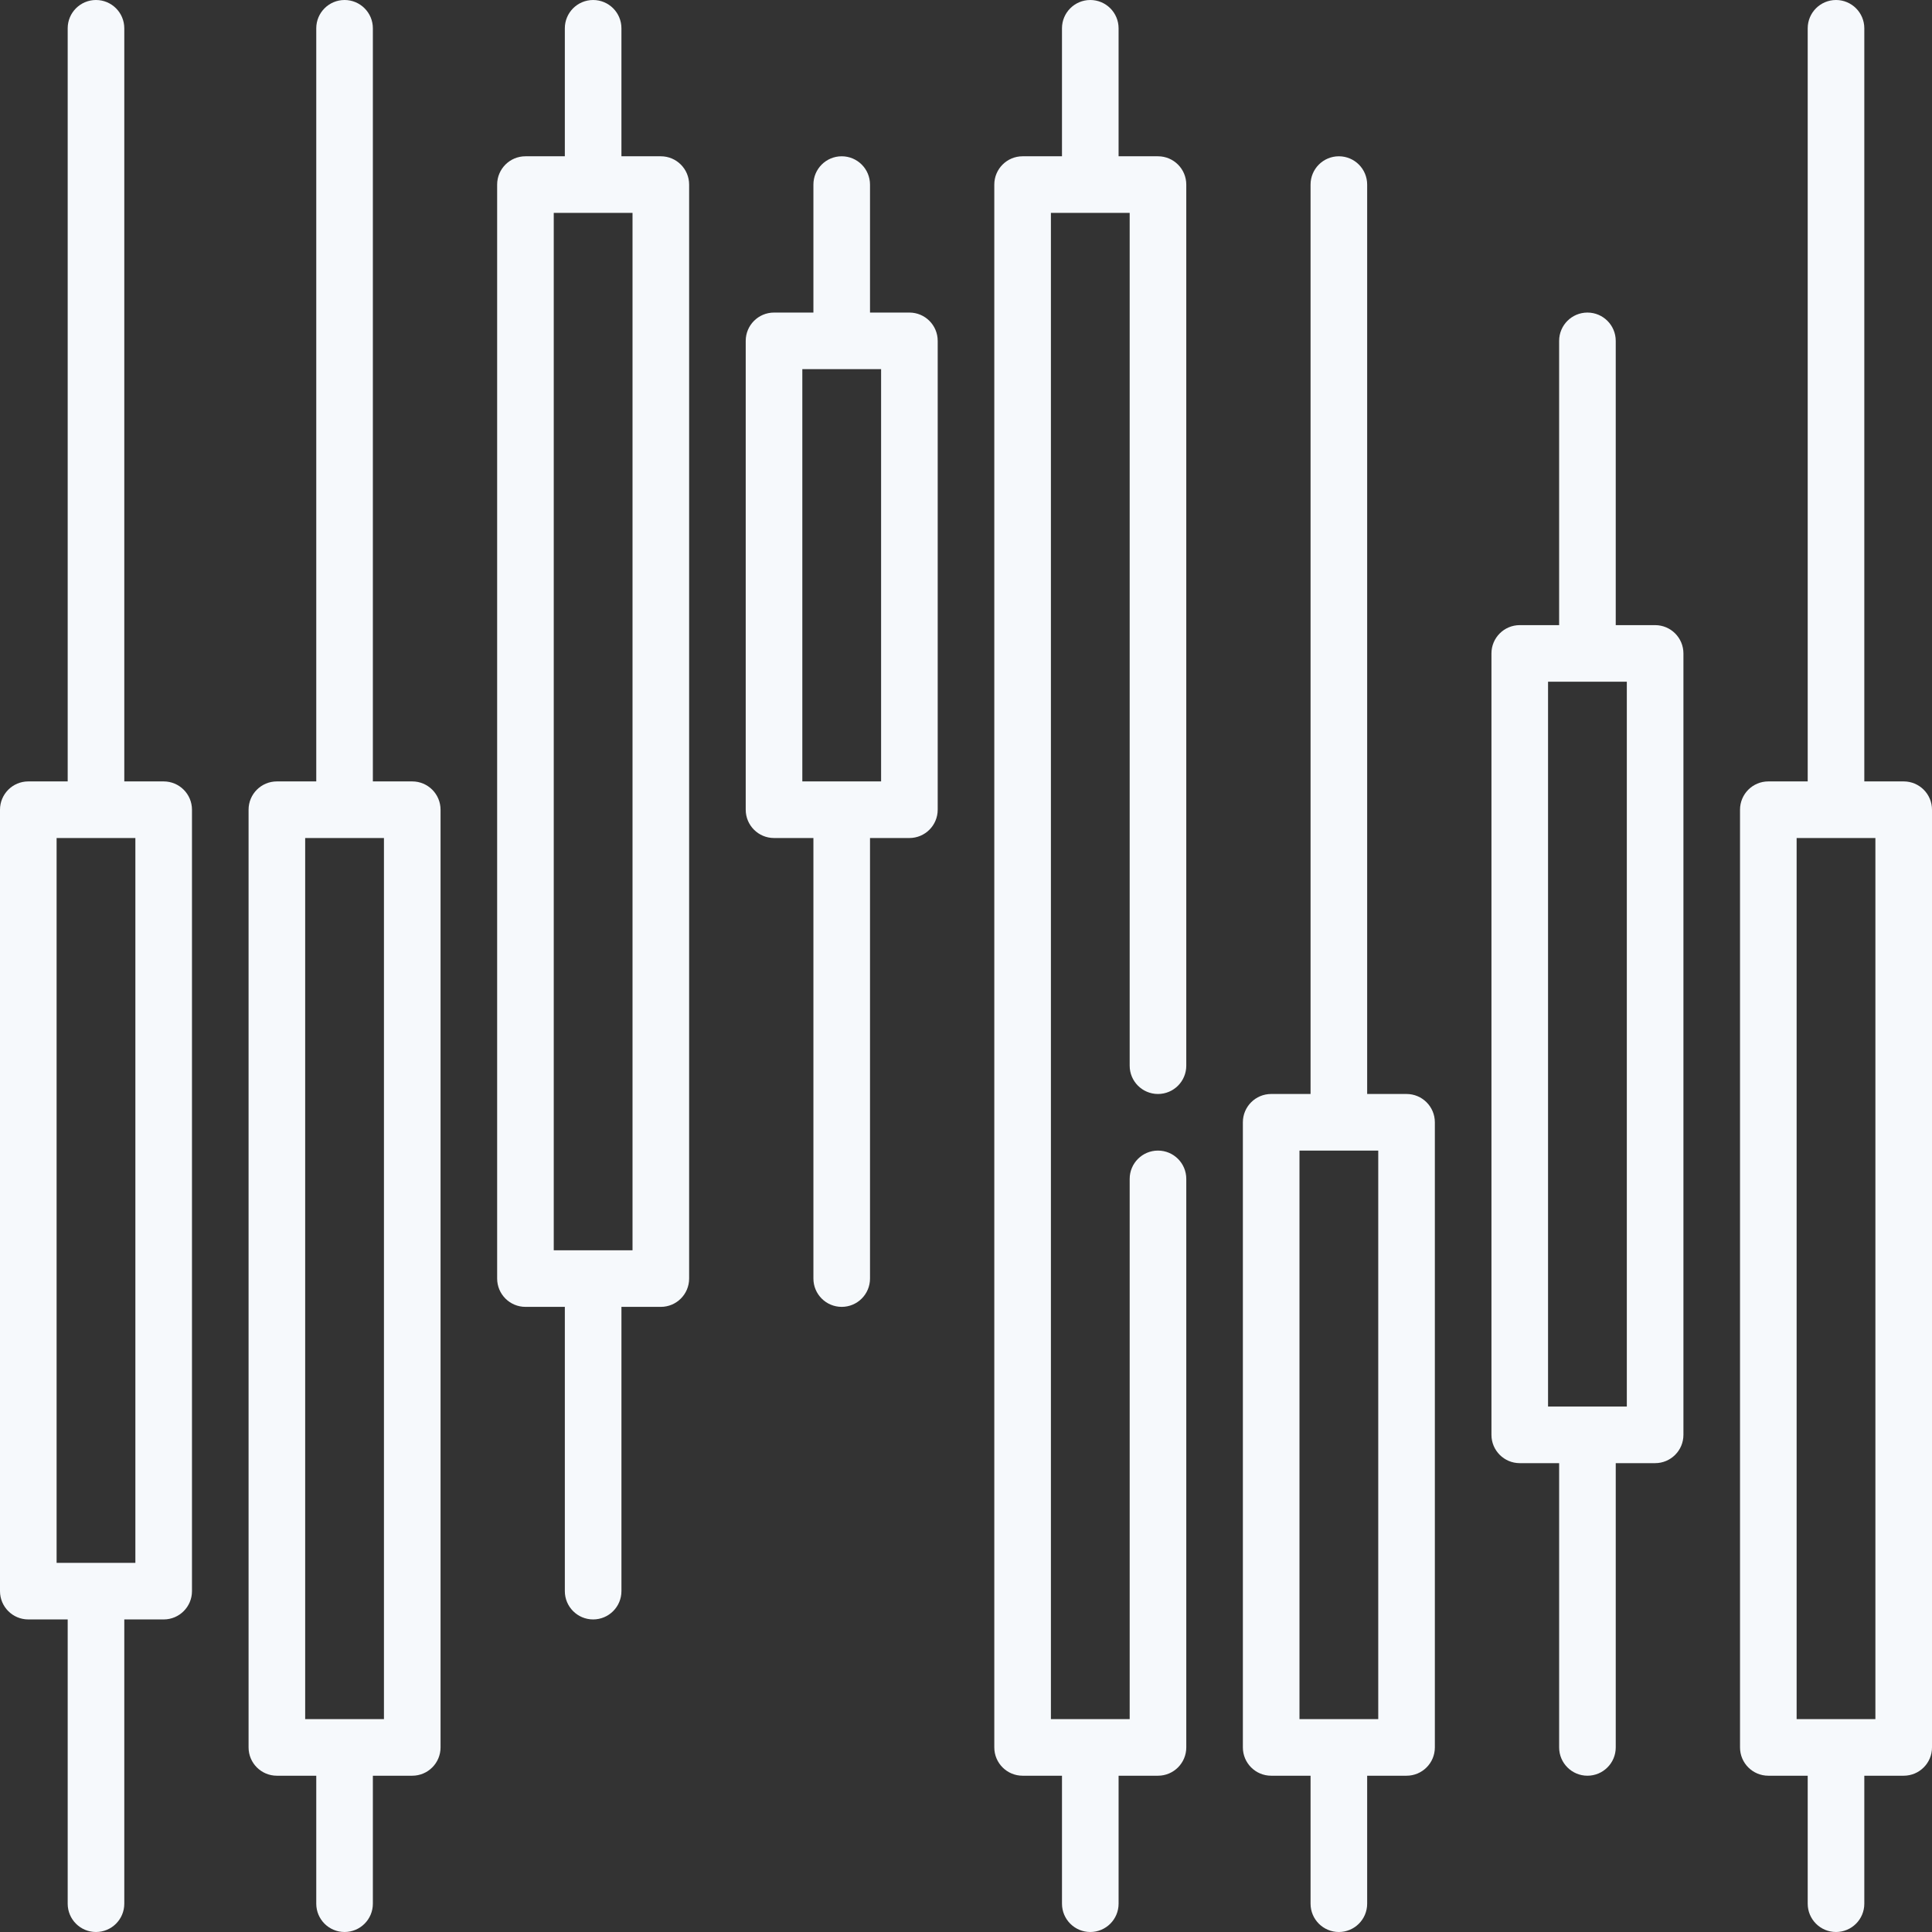 <?xml version="1.0"?>
<svg xmlns="http://www.w3.org/2000/svg" xmlns:xlink="http://www.w3.org/1999/xlink" xmlns:svgjs="http://svgjs.com/svgjs" version="1.1" width="512" height="512" x="0" y="0" viewBox="0 0 512 512" style="enable-background:new 0 0 512 512" xml:space="preserve" class=""><rect x="0" y="0" width="512" height="512" fill="#333333" stroke="none"/><g><g xmlns="http://www.w3.org/2000/svg"><path d="m438.625 165.667h-10.438v-75.334c0-4.142-3.357-7.5-7.5-7.5s-7.5 3.358-7.5 7.5v75.333h-10.437c-4.143 0-7.5 3.358-7.5 7.5v207.084c0 4.142 3.357 7.5 7.5 7.5h10.438v75.333c0 4.142 3.357 7.5 7.5 7.5s7.5-3.358 7.5-7.5v-75.333h10.438c4.143 0 7.5-3.358 7.5-7.5v-207.083c-.001-4.143-3.358-7.5-7.501-7.5zm-7.5 207.083h-20.875v-192.083h20.875z" fill="#f6f9fc" data-original="#000000" style="" class=""/><path d="m306.875 41.417h-10.438v-33.917c0-4.142-3.357-7.5-7.5-7.5s-7.5 3.358-7.5 7.5v33.917h-10.437c-4.143 0-7.5 3.358-7.5 7.5v414.167c0 4.142 3.357 7.5 7.5 7.5h10.438v33.916c0 4.142 3.357 7.5 7.5 7.5s7.5-3.358 7.5-7.5v-33.917h10.438c4.143 0 7.5-3.358 7.5-7.5v-150.666c0-4.142-3.357-7.5-7.5-7.5s-7.5 3.358-7.5 7.5v143.167h-20.876v-399.167h20.875v226c0 4.142 3.357 7.5 7.5 7.5s7.5-3.358 7.5-7.5v-233.5c0-4.143-3.357-7.5-7.5-7.5z" fill="#f6f9fc" data-original="#000000" style="" class=""/><path d="m43.375 207.083h-10.437v-199.583c0-4.142-3.357-7.5-7.5-7.5s-7.5 3.358-7.5 7.5v199.583h-10.438c-4.143 0-7.5 3.358-7.5 7.5v207.083c0 4.142 3.357 7.5 7.5 7.5h10.438v75.334c0 4.142 3.357 7.5 7.5 7.5s7.5-3.358 7.5-7.5v-75.333h10.438c4.143 0 7.5-3.358 7.5-7.5v-207.084c-.001-4.142-3.358-7.5-7.501-7.5zm-7.5 207.084h-20.875v-192.084h20.875z" fill="#f6f9fc" data-original="#000000" style="" class=""/><path d="m504.5 207.083h-10.438v-199.583c0-4.142-3.357-7.5-7.5-7.5s-7.5 3.358-7.5 7.5v199.583h-10.438c-4.143 0-7.5 3.358-7.5 7.5v248.5c0 4.142 3.357 7.5 7.5 7.5h10.438v33.917c0 4.142 3.357 7.5 7.5 7.5s7.5-3.358 7.5-7.5v-33.917h10.438c4.143 0 7.5-3.358 7.5-7.5v-248.5c0-4.142-3.357-7.5-7.5-7.5zm-7.5 248.5h-20.875v-233.5h20.875z" fill="#f6f9fc" data-original="#000000" style="" class=""/><path d="m109.25 207.083h-10.437v-199.583c0-4.142-3.357-7.5-7.5-7.5s-7.5 3.358-7.5 7.5v199.583h-10.438c-4.143 0-7.5 3.358-7.5 7.5v248.5c0 4.142 3.357 7.5 7.5 7.5h10.438v33.917c0 4.142 3.357 7.5 7.5 7.5s7.5-3.358 7.5-7.5v-33.917h10.438c4.143 0 7.5-3.358 7.5-7.5v-248.5c-.001-4.142-3.358-7.5-7.501-7.5zm-7.5 248.5h-20.875v-233.5h20.875z" fill="#f6f9fc" data-original="#000000" style="" class=""/><path d="m241 82.833h-10.438v-33.916c0-4.142-3.357-7.5-7.5-7.5s-7.5 3.358-7.5 7.5v33.917h-10.438c-4.143 0-7.5 3.358-7.5 7.5v124.25c0 4.142 3.357 7.5 7.5 7.5h10.438v116.75c0 4.142 3.357 7.5 7.5 7.5s7.5-3.358 7.5-7.5v-116.75h10.438c4.143 0 7.5-3.358 7.5-7.5v-124.251c0-4.142-3.357-7.5-7.5-7.5zm-7.5 124.25h-20.875v-109.25h20.875z" fill="#f6f9fc" data-original="#000000" style="" class=""/><path d="m175.125 41.417h-10.438v-33.917c0-4.142-3.357-7.5-7.5-7.5s-7.5 3.358-7.5 7.5v33.917h-10.437c-4.143 0-7.5 3.358-7.5 7.5v289.917c0 4.142 3.357 7.5 7.5 7.5h10.438v75.333c0 4.142 3.357 7.5 7.5 7.5s7.5-3.358 7.5-7.5v-75.333h10.438c4.143 0 7.5-3.358 7.5-7.5v-289.917c-.001-4.143-3.358-7.5-7.501-7.5zm-7.5 289.916h-20.875v-274.916h20.875z" fill="#f6f9fc" data-original="#000000" style="" class=""/><path d="m372.75 289.917h-10.438v-241c0-4.142-3.357-7.5-7.5-7.5s-7.5 3.358-7.5 7.5v241h-10.438c-4.143 0-7.5 3.358-7.5 7.5v165.667c0 4.142 3.357 7.5 7.5 7.5h10.438v33.916c0 4.142 3.357 7.5 7.5 7.5s7.5-3.358 7.5-7.5v-33.917h10.438c4.143 0 7.5-3.358 7.5-7.5v-165.666c0-4.143-3.357-7.5-7.5-7.5zm-7.5 165.666h-20.875v-150.666h20.875z" fill="#f6f9fc" data-original="#000000" style="" class=""/></g></g></svg>

